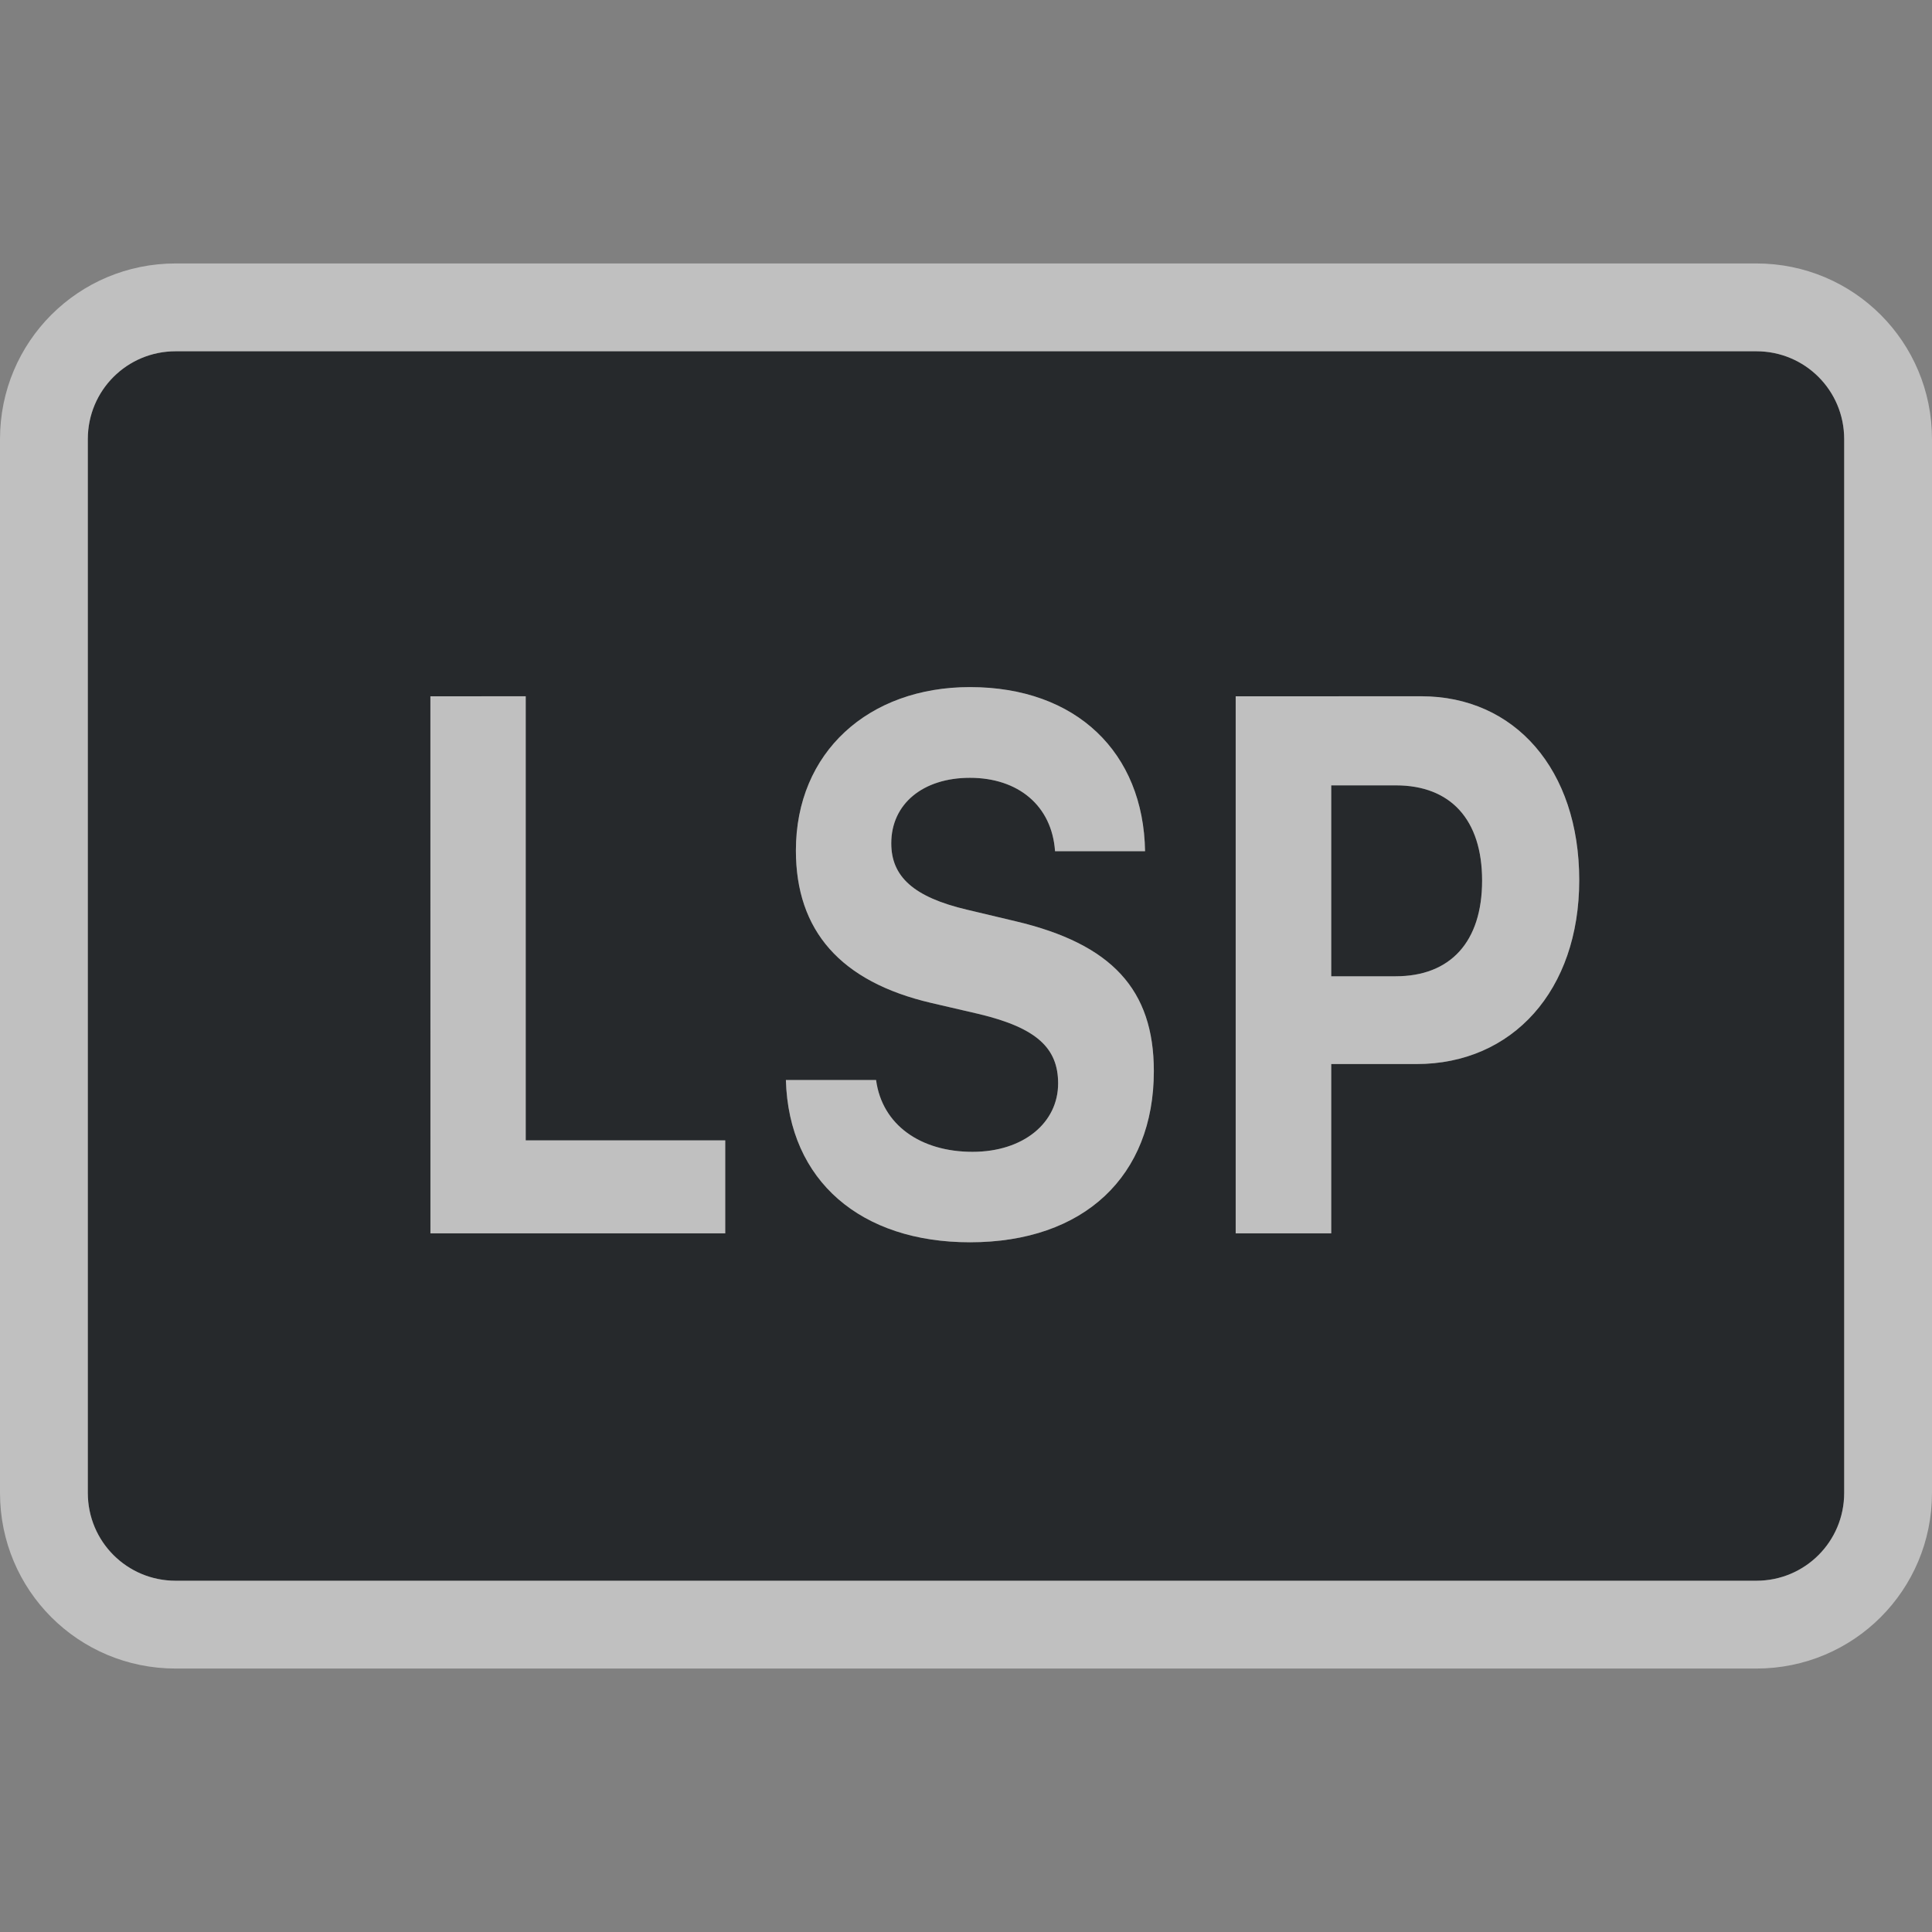 <?xml version="1.0" encoding="UTF-8"?>
<svg width="22" height="22" version="1.1" xmlns="http://www.w3.org/2000/svg" xmlns:cc="http://creativecommons.org/ns#" xmlns:dc="http://purl.org/dc/elements/1.1/" xmlns:rdf="http://www.w3.org/1999/02/22-rdf-syntax-ns#">
	<rect width="100%" height="100%" fill="#808080" stroke="none"/>
	<defs>
		<style id="current-color-scheme" type="text/css">.ColorScheme-Text {color:#090d11;}.ColorScheme-Background{color:#ffffff;}</style>
	</defs>
	<path class="ColorScheme-Text" d="m2 4c-0.554 0-1 0.446-1 1v12c0 0.554 0.446 1 1 1h18c0.554 0 1-0.446 1-1v-12c0-0.554-0.446-1-1-1zm9.045 3.824c1.213 0 1.976 0.746 1.994 1.869h-1.025c-0.036-0.521-0.422-0.836-0.969-0.836-0.536 0-0.896 0.297-0.896 0.746-2e-6 0.377 0.251 0.612 0.863 0.756l0.551 0.131c1.098 0.259 1.576 0.779 1.576 1.707 0 1.195-0.794 1.949-2.094 1.949-1.238 0-2.063-0.695-2.096-1.848h1.027c0.068 0.513 0.507 0.818 1.098 0.818 0.579 0 0.975-0.33 0.975-0.779 0-0.403-0.245-0.632-0.896-0.789l-0.547-0.127c-1.037-0.242-1.543-0.825-1.543-1.736 0-1.119 0.827-1.861 1.982-1.861zm-6.144 0.105h1.086v5.057h2.272v1.059h-3.357zm9.17 0h2.113c1.065 0 1.799 0.835 1.799 2.094 0 1.254-0.759 2.094-1.853 2.094h-0.971v1.928h-1.088zm1.088 1.014v2.174h0.734c0.623 0 0.984-0.391 0.984-1.09 0-0.695-0.36-1.084-0.982-1.084z" fill="currentColor" fill-opacity=".75"/>
	<path class="ColorScheme-Background" d="m2 3c-1.108 0-2 0.892-2 2v12c0 1.108 0.892 2 2 2h18c1.108 0 2-0.892 2-2v-12c0-1.108-0.892-2-2-2zm0 1h18c0.554 0 1 0.446 1 1v12c0 0.554-0.446 1-1 1h-18c-0.554 0-1-0.446-1-1v-12c0-0.554 0.446-1 1-1zm9.045 3.824c-1.155 0-1.982 0.742-1.982 1.861 0 0.911 0.506 1.495 1.543 1.736l0.547 0.127c0.651 0.157 0.896 0.386 0.896 0.789 0 0.449-0.395 0.779-0.975 0.779-0.59 0-1.029-0.306-1.098-0.818h-1.027c0.032 1.153 0.858 1.848 2.096 1.848 1.299 0 2.094-0.754 2.094-1.949 0-0.928-0.478-1.448-1.576-1.707l-0.551-0.131c-0.612-0.144-0.863-0.379-0.863-0.756 0-0.449 0.36-0.746 0.896-0.746 0.547 0 0.933 0.315 0.969 0.836h1.025c-0.018-1.123-0.781-1.869-1.994-1.869zm-6.144 0.105v6.115h3.357v-1.059h-2.272v-5.057zm9.17 0v6.115h1.088v-1.928h0.971c1.094 0 1.853-0.839 1.853-2.094 0-1.259-0.733-2.094-1.799-2.094zm1.088 1.014h0.736c0.623 0 0.982 0.389 0.982 1.084 0 0.699-0.362 1.09-0.984 1.09h-0.734z" fill="currentColor" fill-opacity=".5"/>
</svg>
